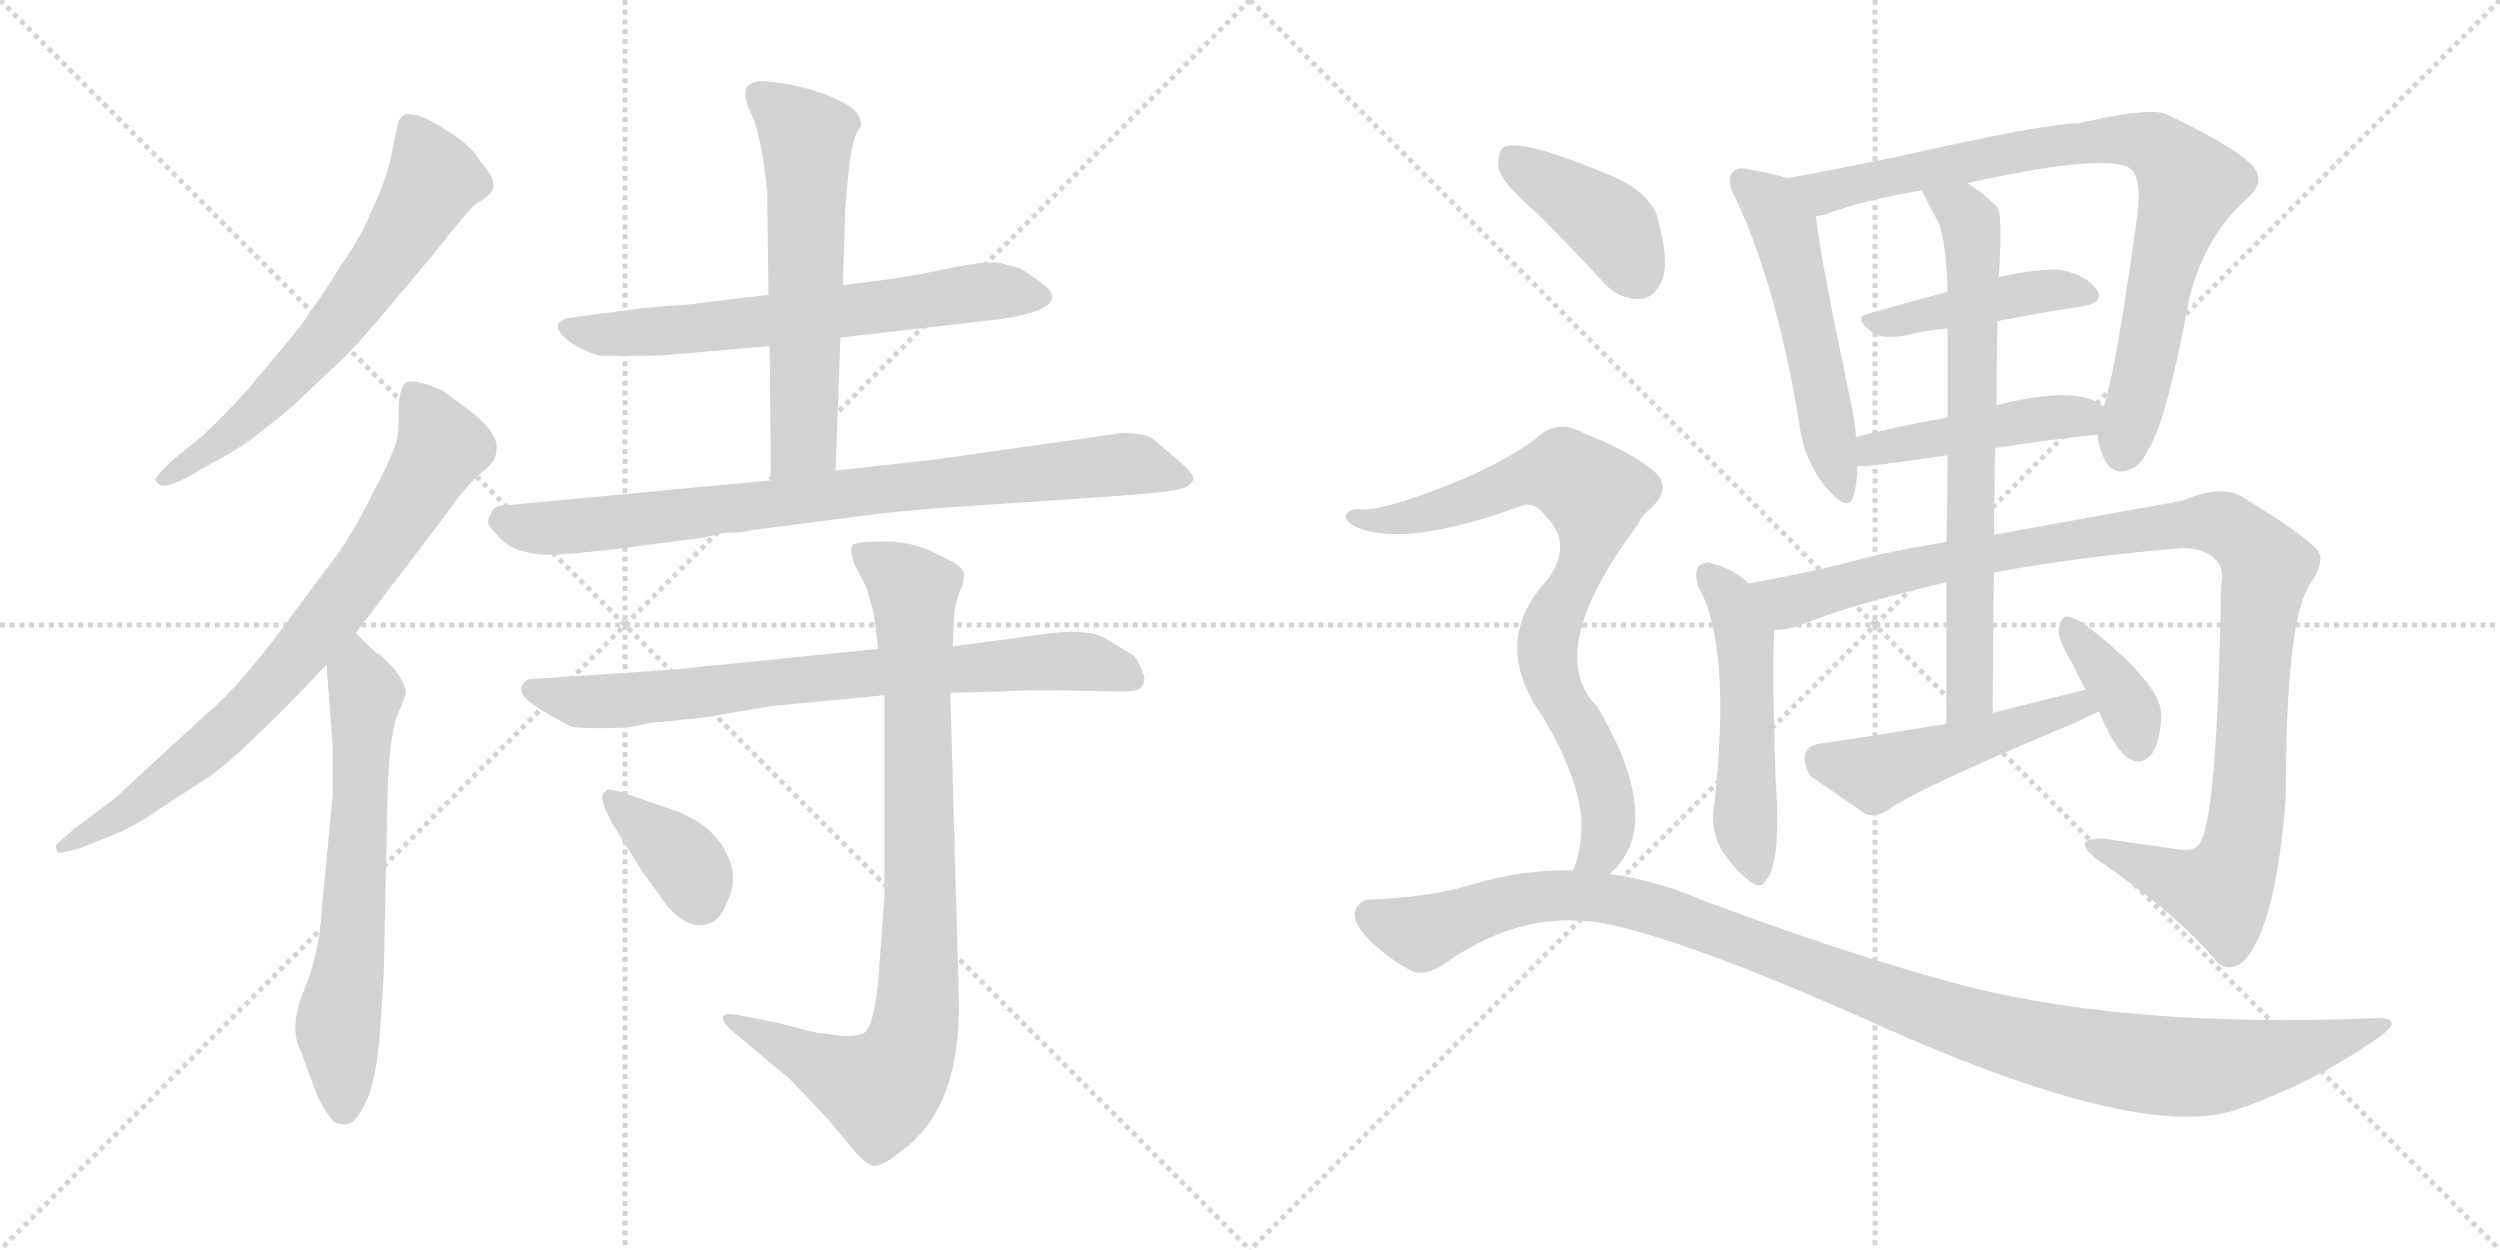 <svg version="1.1" viewBox="0 0 2048 1024" xmlns="http://www.w3.org/2000/svg">
  <g stroke="lightgray" stroke-dasharray="1,1" stroke-width="1" transform="scale(4, 4)">
    <line x1="0" y1="0" x2="256" y2="256"></line>
    <line x1="256" y1="0" x2="0" y2="256"></line>
    <line x1="128" y1="0" x2="128" y2="256"></line>
    <line x1="0" y1="128" x2="256" y2="128"></line>
    <line x1="256" y1="0" x2="512" y2="256"></line>
    <line x1="512" y1="0" x2="256" y2="256"></line>
    <line x1="384" y1="0" x2="384" y2="256"></line>
    <line x1="256" y1="128" x2="512" y2="128"></line>
  </g>
<g transform="scale(1, -1) translate(0, -850)">
   <style type="text/css">
    @keyframes keyframes0 {
      from {
       stroke: black;
       stroke-dashoffset: 638;
       stroke-width: 128;
       }
       67% {
       animation-timing-function: step-end;
       stroke: black;
       stroke-dashoffset: 0;
       stroke-width: 128;
       }
       to {
       stroke: black;
       stroke-width: 1024;
       }
       }
       #make-me-a-hanzi-animation-0 {
         animation: keyframes0 0.769s both;
         animation-delay: 0s;
         animation-timing-function: linear;
       }
    @keyframes keyframes1 {
      from {
       stroke: black;
       stroke-dashoffset: 766;
       stroke-width: 128;
       }
       71% {
       animation-timing-function: step-end;
       stroke: black;
       stroke-dashoffset: 0;
       stroke-width: 128;
       }
       to {
       stroke: black;
       stroke-width: 1024;
       }
       }
       #make-me-a-hanzi-animation-1 {
         animation: keyframes1 0.873s both;
         animation-delay: 0.769s;
         animation-timing-function: linear;
       }
    @keyframes keyframes2 {
      from {
       stroke: black;
       stroke-dashoffset: 637;
       stroke-width: 128;
       }
       67% {
       animation-timing-function: step-end;
       stroke: black;
       stroke-dashoffset: 0;
       stroke-width: 128;
       }
       to {
       stroke: black;
       stroke-width: 1024;
       }
       }
       #make-me-a-hanzi-animation-2 {
         animation: keyframes2 0.768s both;
         animation-delay: 1.643s;
         animation-timing-function: linear;
       }
    @keyframes keyframes3 {
      from {
       stroke: black;
       stroke-dashoffset: 643;
       stroke-width: 128;
       }
       68% {
       animation-timing-function: step-end;
       stroke: black;
       stroke-dashoffset: 0;
       stroke-width: 128;
       }
       to {
       stroke: black;
       stroke-width: 1024;
       }
       }
       #make-me-a-hanzi-animation-3 {
         animation: keyframes3 0.773s both;
         animation-delay: 2.411s;
         animation-timing-function: linear;
       }
    @keyframes keyframes4 {
      from {
       stroke: black;
       stroke-dashoffset: 589;
       stroke-width: 128;
       }
       66% {
       animation-timing-function: step-end;
       stroke: black;
       stroke-dashoffset: 0;
       stroke-width: 128;
       }
       to {
       stroke: black;
       stroke-width: 1024;
       }
       }
       #make-me-a-hanzi-animation-4 {
         animation: keyframes4 0.729s both;
         animation-delay: 3.184s;
         animation-timing-function: linear;
       }
    @keyframes keyframes5 {
      from {
       stroke: black;
       stroke-dashoffset: 820;
       stroke-width: 128;
       }
       73% {
       animation-timing-function: step-end;
       stroke: black;
       stroke-dashoffset: 0;
       stroke-width: 128;
       }
       to {
       stroke: black;
       stroke-width: 1024;
       }
       }
       #make-me-a-hanzi-animation-5 {
         animation: keyframes5 0.917s both;
         animation-delay: 3.914s;
         animation-timing-function: linear;
       }
    @keyframes keyframes6 {
      from {
       stroke: black;
       stroke-dashoffset: 753;
       stroke-width: 128;
       }
       71% {
       animation-timing-function: step-end;
       stroke: black;
       stroke-dashoffset: 0;
       stroke-width: 128;
       }
       to {
       stroke: black;
       stroke-width: 1024;
       }
       }
       #make-me-a-hanzi-animation-6 {
         animation: keyframes6 0.863s both;
         animation-delay: 4.831s;
         animation-timing-function: linear;
       }
    @keyframes keyframes7 {
      from {
       stroke: black;
       stroke-dashoffset: 862;
       stroke-width: 128;
       }
       74% {
       animation-timing-function: step-end;
       stroke: black;
       stroke-dashoffset: 0;
       stroke-width: 128;
       }
       to {
       stroke: black;
       stroke-width: 1024;
       }
       }
       #make-me-a-hanzi-animation-7 {
         animation: keyframes7 0.951s both;
         animation-delay: 5.694s;
         animation-timing-function: linear;
       }
    @keyframes keyframes8 {
      from {
       stroke: black;
       stroke-dashoffset: 366;
       stroke-width: 128;
       }
       54% {
       animation-timing-function: step-end;
       stroke: black;
       stroke-dashoffset: 0;
       stroke-width: 128;
       }
       to {
       stroke: black;
       stroke-width: 1024;
       }
       }
       #make-me-a-hanzi-animation-8 {
         animation: keyframes8 0.548s both;
         animation-delay: 6.645s;
         animation-timing-function: linear;
       }
    @keyframes keyframes9 {
      from {
       stroke: black;
       stroke-dashoffset: 528;
       stroke-width: 128;
       }
       63% {
       animation-timing-function: step-end;
       stroke: black;
       stroke-dashoffset: 0;
       stroke-width: 128;
       }
       to {
       stroke: black;
       stroke-width: 1024;
       }
       }
       #make-me-a-hanzi-animation-9 {
         animation: keyframes9 0.68s both;
         animation-delay: 7.193s;
         animation-timing-function: linear;
       }
    @keyframes keyframes10 {
      from {
       stroke: black;
       stroke-dashoffset: 825;
       stroke-width: 128;
       }
       73% {
       animation-timing-function: step-end;
       stroke: black;
       stroke-dashoffset: 0;
       stroke-width: 128;
       }
       to {
       stroke: black;
       stroke-width: 1024;
       }
       }
       #make-me-a-hanzi-animation-10 {
         animation: keyframes10 0.921s both;
         animation-delay: 7.873s;
         animation-timing-function: linear;
       }
    @keyframes keyframes11 {
      from {
       stroke: black;
       stroke-dashoffset: 429;
       stroke-width: 128;
       }
       58% {
       animation-timing-function: step-end;
       stroke: black;
       stroke-dashoffset: 0;
       stroke-width: 128;
       }
       to {
       stroke: black;
       stroke-width: 1024;
       }
       }
       #make-me-a-hanzi-animation-11 {
         animation: keyframes11 0.599s both;
         animation-delay: 8.794s;
         animation-timing-function: linear;
       }
    @keyframes keyframes12 {
      from {
       stroke: black;
       stroke-dashoffset: 451;
       stroke-width: 128;
       }
       59% {
       animation-timing-function: step-end;
       stroke: black;
       stroke-dashoffset: 0;
       stroke-width: 128;
       }
       to {
       stroke: black;
       stroke-width: 1024;
       }
       }
       #make-me-a-hanzi-animation-12 {
         animation: keyframes12 0.617s both;
         animation-delay: 9.393s;
         animation-timing-function: linear;
       }
    @keyframes keyframes13 {
      from {
       stroke: black;
       stroke-dashoffset: 509;
       stroke-width: 128;
       }
       62% {
       animation-timing-function: step-end;
       stroke: black;
       stroke-dashoffset: 0;
       stroke-width: 128;
       }
       to {
       stroke: black;
       stroke-width: 1024;
       }
       }
       #make-me-a-hanzi-animation-13 {
         animation: keyframes13 0.664s both;
         animation-delay: 10.01s;
         animation-timing-function: linear;
       }
    @keyframes keyframes14 {
      from {
       stroke: black;
       stroke-dashoffset: 1076;
       stroke-width: 128;
       }
       78% {
       animation-timing-function: step-end;
       stroke: black;
       stroke-dashoffset: 0;
       stroke-width: 128;
       }
       to {
       stroke: black;
       stroke-width: 1024;
       }
       }
       #make-me-a-hanzi-animation-14 {
         animation: keyframes14 1.126s both;
         animation-delay: 10.674s;
         animation-timing-function: linear;
       }
    @keyframes keyframes15 {
      from {
       stroke: black;
       stroke-dashoffset: 703;
       stroke-width: 128;
       }
       70% {
       animation-timing-function: step-end;
       stroke: black;
       stroke-dashoffset: 0;
       stroke-width: 128;
       }
       to {
       stroke: black;
       stroke-width: 1024;
       }
       }
       #make-me-a-hanzi-animation-15 {
         animation: keyframes15 0.822s both;
         animation-delay: 11.8s;
         animation-timing-function: linear;
       }
    @keyframes keyframes16 {
      from {
       stroke: black;
       stroke-dashoffset: 489;
       stroke-width: 128;
       }
       61% {
       animation-timing-function: step-end;
       stroke: black;
       stroke-dashoffset: 0;
       stroke-width: 128;
       }
       to {
       stroke: black;
       stroke-width: 1024;
       }
       }
       #make-me-a-hanzi-animation-16 {
         animation: keyframes16 0.648s both;
         animation-delay: 12.622s;
         animation-timing-function: linear;
       }
    @keyframes keyframes17 {
      from {
       stroke: black;
       stroke-dashoffset: 370;
       stroke-width: 128;
       }
       55% {
       animation-timing-function: step-end;
       stroke: black;
       stroke-dashoffset: 0;
       stroke-width: 128;
       }
       to {
       stroke: black;
       stroke-width: 1024;
       }
       }
       #make-me-a-hanzi-animation-17 {
         animation: keyframes17 0.551s both;
         animation-delay: 13.27s;
         animation-timing-function: linear;
       }
    @keyframes keyframes18 {
      from {
       stroke: black;
       stroke-dashoffset: 401;
       stroke-width: 128;
       }
       57% {
       animation-timing-function: step-end;
       stroke: black;
       stroke-dashoffset: 0;
       stroke-width: 128;
       }
       to {
       stroke: black;
       stroke-width: 1024;
       }
       }
       #make-me-a-hanzi-animation-18 {
         animation: keyframes18 0.576s both;
         animation-delay: 13.821s;
         animation-timing-function: linear;
       }
    @keyframes keyframes19 {
      from {
       stroke: black;
       stroke-dashoffset: 797;
       stroke-width: 128;
       }
       72% {
       animation-timing-function: step-end;
       stroke: black;
       stroke-dashoffset: 0;
       stroke-width: 128;
       }
       to {
       stroke: black;
       stroke-width: 1024;
       }
       }
       #make-me-a-hanzi-animation-19 {
         animation: keyframes19 0.899s both;
         animation-delay: 14.398s;
         animation-timing-function: linear;
       }
    @keyframes keyframes20 {
      from {
       stroke: black;
       stroke-dashoffset: 1117;
       stroke-width: 128;
       }
       78% {
       animation-timing-function: step-end;
       stroke: black;
       stroke-dashoffset: 0;
       stroke-width: 128;
       }
       to {
       stroke: black;
       stroke-width: 1024;
       }
       }
       #make-me-a-hanzi-animation-20 {
         animation: keyframes20 1.159s both;
         animation-delay: 15.296s;
         animation-timing-function: linear;
       }
</style>
<path d="M 309.5 587.5 L 356.5 643.5 Q 384.5 679.5 390.5 683.5 Q 397.5 687.5 400.5 690.5 Q 410.5 699.5 393.5 717.5 Q 387.5 729.5 368.5 741.5 Q 350.5 753.5 341.5 755.5 Q 332.5 757.5 330.5 755.5 L 326.5 751.5 L 321.5 727.5 Q 318.5 707.5 305.5 679.5 Q 293.5 651.5 278.5 631.5 Q 267.5 612.5 243.5 579.5 L 203.5 531.5 Q 186.5 512.5 166.5 493.5 L 139.5 471.5 Q 127.5 459.5 127.5 457.5 Q 127.5 454.5 131.5 452.5 Q 136.5 450.5 152.5 458.5 L 173.5 470.5 Q 200.5 484.5 217.5 499.5 Q 235.5 512.5 252.5 529.5 L 284.5 559.5 Q 295.5 571.5 309.5 587.5 Z" fill="lightgray"></path> 
<path d="M 45.5 156.5 L 47.5 151.5 Q 48.5 150.5 66.5 155.5 L 91.5 165.5 Q 111.5 173.5 132.5 188.5 L 169.5 212.5 Q 186.5 223.5 219.5 256.5 Q 233.5 269.5 267.5 305.5 L 291.5 331.5 L 370.5 435.5 Q 373.5 441.5 390.5 459.5 Q 404.5 470.5 405.5 475.5 Q 407.5 480.5 406.5 487.5 Q 402.5 500.5 383.5 514.5 L 363.5 529.5 Q 337.5 541.5 331.5 535.5 Q 326.5 529.5 326.5 513.5 Q 326.5 496.5 325.5 491.5 Q 324.5 485.5 316.5 467.5 L 299.5 434.5 Q 290.5 416.5 277.5 397.5 L 242.5 350.5 Q 198.5 289.5 169.5 265.5 L 93.5 195.5 L 61.5 171.5 Q 45.5 158.5 45.5 156.5 Z" fill="lightgray"></path> 
<path d="M 267.5 305.5 L 272.5 239.5 L 272.5 198.5 L 263.5 103.5 Q 261.5 67.5 248.5 37.5 Q 236.5 7.5 246.5 -11.5 L 259.5 -46.5 Q 270.5 -70.5 278.5 -70.5 Q 289.5 -74.5 298.5 -55.5 Q 308.5 -36.5 311.5 7.5 Q 314.5 50.5 314.5 58.5 L 317.5 199.5 Q 318.5 240.5 324.5 261.5 L 332.5 281.5 Q 332.5 294.5 311.5 313.5 Q 307.5 314.5 291.5 331.5 C 270.5 352.5 265.5 335.5 267.5 305.5 Z" fill="lightgray"></path> 
<path d="M 688.5 573.5 L 819.5 588.5 Q 878.5 597.5 855.5 616.5 Q 839.5 628.5 834.5 630.5 L 819.5 634.5 Q 810.5 636.5 783.5 631.5 Q 756.5 625.5 730.5 621.5 L 690.5 616.5 L 629.5 608.5 L 563.5 600.5 Q 545.5 599.5 525.5 597.5 L 465.5 589.5 Q 447.5 584.5 467.5 569.5 Q 477.5 562.5 491.5 558.5 L 521.5 558.5 Q 542.5 558.5 549.5 559.5 L 630.5 566.5 L 688.5 573.5 Z" fill="lightgray"></path> 
<path d="M 684.5 464.5 L 688.5 573.5 L 690.5 616.5 L 692.5 680.5 L 694.5 702.5 Q 697.5 739.5 705.5 746.5 Q 705.5 757.5 693.5 764.5 Q 664.5 780.5 625.5 783.5 Q 616.5 783.5 612.5 779.5 Q 607.5 772.5 615.5 756.5 Q 623.5 740.5 628.5 693.5 L 629.5 608.5 L 630.5 566.5 L 631.5 456.5 C 631.5 426.5 683.5 434.5 684.5 464.5 Z" fill="lightgray"></path> 
<path d="M 920.5 495.5 L 765.5 473.5 L 684.5 464.5 L 631.5 456.5 L 408.5 435.5 Q 404.5 435.5 399.5 423.5 Q 399.5 419.5 406.5 412.5 Q 419.5 395.5 451.5 395.5 Q 463.5 395.5 506.5 400.5 L 575.5 409.5 L 593.5 413.5 Q 608.5 413.5 614.5 415.5 L 722.5 429.5 Q 761.5 433.5 793.5 435.5 L 883.5 441.5 Q 959.5 446.5 967.5 449.5 Q 976.5 452.5 977.5 457.5 Q 978.5 461.5 964.5 473.5 L 944.5 490.5 Q 939.5 494.5 920.5 495.5 Z" fill="lightgray"></path> 
<path d="M 516.5 254.5 L 531.5 257.5 Q 536.5 258.5 541.5 258.5 L 578.5 262.5 L 631.5 271.5 L 724.5 280.5 L 778.5 282.5 L 821.5 283.5 Q 831.5 284.5 862.5 284.5 L 917.5 283.5 Q 933.5 283.5 935.5 287.5 Q 937.5 290.5 937.5 295.5 Q 933.5 306.5 929.5 312.5 L 904.5 327.5 Q 892.5 334.5 862.5 331.5 L 780.5 320.5 L 719.5 318.5 L 601.5 306.5 Q 577.5 304.5 552.5 301.5 L 432.5 293.5 Q 425.5 288.5 427.5 283.5 Q 427.5 275.5 466.5 255.5 Q 468.5 253.5 490.5 253.5 Q 512.5 253.5 516.5 254.5 Z" fill="lightgray"></path> 
<path d="M 724.5 280.5 L 724.5 114.5 L 720.5 60.5 Q 717.5 10.5 707.5 3.5 Q 699.5 0.5 688.5 1.5 L 666.5 4.5 L 635.5 12.5 L 604.5 18.5 Q 594.5 20.5 592.5 17.5 Q 590.5 14.5 598.5 6.5 L 646.5 -33.5 L 670.5 -58.5 Q 683.5 -72.5 694.5 -86.5 Q 706.5 -101.5 713.5 -104.5 Q 720.5 -107.5 737.5 -93.5 Q 787.5 -58.5 785.5 32.5 L 778.5 282.5 L 780.5 320.5 L 781.5 344.5 Q 781.5 351.5 785.5 363.5 Q 790.5 374.5 789.5 380.5 Q 788.5 386.5 774.5 392.5 Q 750.5 406.5 725.5 406.5 Q 701.5 406.5 698.5 403.5 Q 695.5 399.5 700.5 386.5 L 709.5 369.5 L 715.5 348.5 L 719.5 318.5 L 724.5 280.5 Z" fill="lightgray"></path> 
<path d="M 551.5 186.5 L 513.5 199.5 Q 495.5 205.5 496.5 201.5 Q 488.5 199.5 501.5 175.5 L 526.5 135.5 L 547.5 106.5 Q 565.5 87.5 580.5 93.5 Q 589.5 95.5 595.5 110.5 Q 602.5 124.5 599.5 139.5 Q 590.5 172.5 551.5 186.5 Z" fill="lightgray"></path> 
<path d="M 1464.5 704.0 Q 1451.5 708.0 1433.5 711.0 Q 1423.5 714.0 1419.5 709.0 Q 1413.5 703.0 1421.5 688.0 Q 1454.5 619.0 1473.5 506.0 Q 1477.5 472.0 1496.5 450.0 Q 1514.5 429.0 1518.5 444.0 Q 1521.5 454.0 1521.5 468.0 L 1520.5 492.0 Q 1519.5 505.0 1516.5 519.0 Q 1491.5 637.0 1487.5 673.0 C 1484.5 699.0 1484.5 699.0 1464.5 704.0 Z" fill="lightgray"></path> 
<path d="M 1718.5 494.0 Q 1718.5 487.0 1722.5 477.0 Q 1728.5 462.0 1740.5 464.0 Q 1753.5 467.0 1759.5 481.0 Q 1774.5 503.0 1793.5 606.0 Q 1806.5 657.0 1840.5 687.0 Q 1858.5 703.0 1842.5 717.0 Q 1824.5 733.0 1775.5 756.0 Q 1763.5 763.0 1702.5 749.0 Q 1675.5 749.0 1551.5 721.0 Q 1502.5 711.0 1464.5 704.0 C 1435.5 698.0 1458.5 665.0 1487.5 673.0 Q 1490.5 673.0 1494.5 674.0 Q 1525.5 686.0 1574.5 694.0 L 1611.5 700.0 Q 1720.5 724.0 1743.5 713.0 Q 1755.5 706.0 1750.5 671.0 Q 1734.5 553.0 1723.5 517.0 L 1718.5 494.0 Z" fill="lightgray"></path> 
<path d="M 1595.5 611.0 Q 1561.5 602.0 1530.5 593.0 Q 1517.5 590.0 1533.5 578.0 Q 1540.5 572.0 1559.5 575.0 Q 1575.5 579.0 1595.5 581.0 L 1636.5 587.0 Q 1672.5 594.0 1705.5 599.0 Q 1724.5 602.0 1717.5 613.0 Q 1708.5 625.0 1687.5 629.0 Q 1668.5 630.0 1637.5 623.0 L 1595.5 611.0 Z" fill="lightgray"></path> 
<path d="M 1634.5 483.0 Q 1679.5 490.0 1718.5 494.0 C 1748.5 497.0 1748.5 501.0 1723.5 517.0 Q 1701.5 535.0 1635.5 518.0 L 1595.5 508.0 Q 1555.5 501.0 1520.5 492.0 C 1491.5 485.0 1491.5 467.0 1521.5 468.0 Q 1527.5 468.0 1537.5 469.0 Q 1567.5 473.0 1595.5 477.0 L 1634.5 483.0 Z" fill="lightgray"></path> 
<path d="M 1432.5 372.0 Q 1420.5 384.0 1400.5 389.0 Q 1396.5 390.0 1391.5 386.0 Q 1387.5 380.0 1391.5 369.0 Q 1418.5 321.0 1404.5 192.0 Q 1400.5 173.0 1409.5 155.0 Q 1419.5 139.0 1433.5 128.0 Q 1443.5 121.0 1446.5 129.0 Q 1459.5 141.0 1454.5 214.0 Q 1451.5 301.0 1453.5 334.0 C 1454.5 353.0 1454.5 353.0 1432.5 372.0 Z" fill="lightgray"></path> 
<path d="M 1633.5 381.0 Q 1703.5 394.0 1787.5 401.0 Q 1806.5 401.0 1815.5 391.0 Q 1822.5 384.0 1819.5 370.0 Q 1816.5 189.0 1803.5 162.0 Q 1799.5 152.0 1786.5 154.0 Q 1756.5 158.0 1723.5 163.0 Q 1696.5 164.0 1716.5 147.0 Q 1783.5 101.0 1813.5 65.0 Q 1823.5 52.0 1837.5 62.0 Q 1864.5 90.0 1872.5 197.0 Q 1872.5 339.0 1891.5 370.0 Q 1904.5 389.0 1899.5 398.0 Q 1890.5 410.0 1841.5 440.0 Q 1822.5 455.0 1788.5 440.0 Q 1772.5 437.0 1633.5 412.0 L 1594.5 406.0 Q 1539.5 397.0 1509.5 388.0 Q 1466.5 378.0 1432.5 372.0 C 1403.5 366.0 1424.5 328.0 1453.5 334.0 Q 1465.5 334.0 1477.5 339.0 Q 1517.5 355.0 1594.5 373.0 L 1633.5 381.0 Z" fill="lightgray"></path> 
<path d="M 1632.5 266.0 Q 1632.5 327.0 1633.5 381.0 L 1633.5 412.0 Q 1633.5 449.0 1634.5 483.0 L 1635.5 518.0 Q 1635.5 554.0 1636.5 587.0 L 1637.5 623.0 Q 1640.5 674.0 1636.5 680.0 Q 1623.5 693.0 1611.5 700.0 C 1586.5 717.0 1561.5 721.0 1574.5 694.0 Q 1581.5 679.0 1588.5 667.0 Q 1594.5 649.0 1595.5 611.0 L 1595.5 581.0 Q 1595.5 556.0 1595.5 508.0 L 1595.5 477.0 Q 1595.5 446.0 1594.5 406.0 L 1594.5 373.0 Q 1594.5 321.0 1594.5 257.0 C 1594.5 227.0 1632.5 236.0 1632.5 266.0 Z" fill="lightgray"></path> 
<path d="M 1708.5 285.0 Q 1671.5 276.0 1632.5 266.0 L 1594.5 257.0 Q 1501.5 242.0 1491.5 241.0 Q 1481.5 240.0 1478.5 232.0 Q 1477.5 222.0 1483.5 214.0 Q 1502.5 201.0 1528.5 183.0 Q 1537.5 180.0 1547.5 187.0 Q 1572.5 205.0 1702.5 259.0 Q 1709.5 263.0 1719.5 267.0 C 1747.5 279.0 1737.5 292.0 1708.5 285.0 Z" fill="lightgray"></path> 
<path d="M 1719.5 267.0 Q 1734.5 231.0 1747.5 227.0 Q 1754.5 224.0 1762.5 232.0 Q 1769.5 241.0 1770.5 264.0 Q 1771.5 289.0 1707.5 339.0 Q 1697.5 345.0 1692.5 345.0 Q 1688.5 344.0 1686.5 335.0 Q 1685.5 326.0 1698.5 305.0 Q 1702.5 296.0 1708.5 285.0 L 1719.5 267.0 Z" fill="lightgray"></path> 
<path d="M 1259.5 675.0 Q 1284.5 650.0 1311.5 621.0 Q 1324.5 605.0 1342.5 605.0 Q 1354.5 605.0 1361.5 620.0 Q 1367.5 636.0 1358.5 669.0 Q 1354.5 690.0 1322.5 705.0 Q 1249.5 736.0 1232.5 730.0 Q 1226.5 726.0 1227.5 712.0 Q 1231.5 699.0 1259.5 675.0 Z" fill="lightgray"></path> 
<path d="M 1318.5 134.0 Q 1330.5 144.0 1336.5 160.0 Q 1349.5 202.0 1308.5 271.0 Q 1263.5 316.0 1341.5 420.0 Q 1344.5 427.0 1350.5 432.0 Q 1372.5 451.0 1352.5 466.0 Q 1333.5 481.0 1297.5 495.0 Q 1275.5 508.0 1257.5 490.0 Q 1226.5 468.0 1184.5 452.0 Q 1129.5 430.0 1112.5 433.0 Q 1105.5 433.0 1102.5 428.0 Q 1101.5 424.0 1109.5 419.0 Q 1149.5 400.0 1247.5 436.0 Q 1257.5 439.0 1266.5 427.0 Q 1288.5 405.0 1268.5 376.0 Q 1219.5 324.0 1264.5 262.0 Q 1297.5 205.0 1295.5 169.0 Q 1294.5 150.0 1288.5 137.0 C 1279.5 108.0 1298.5 112.0 1318.5 134.0 Z" fill="lightgray"></path> 
<path d="M 1288.5 137.0 Q 1246.5 138.0 1204.5 125.0 Q 1171.5 115.0 1121.5 113.0 Q 1114.5 113.0 1110.5 105.0 Q 1107.5 98.0 1115.5 87.0 Q 1131.5 68.0 1155.5 55.0 Q 1167.5 49.0 1185.5 62.0 Q 1251.5 108.0 1321.5 92.0 Q 1387.5 77.0 1519.5 19.0 Q 1750.5 -87.0 1832.5 -59.0 Q 1895.5 -37.0 1948.5 0.0 Q 1970.5 16.0 1947.5 16.0 Q 1733.5 7.0 1592.5 47.0 Q 1505.5 71.0 1393.5 113.0 Q 1356.5 129.0 1318.5 134.0 L 1288.5 137.0 Z" fill="lightgray"></path> 
      <clipPath id="make-me-a-hanzi-clip-0">
      <path d="M 309.5 587.5 L 356.5 643.5 Q 384.5 679.5 390.5 683.5 Q 397.5 687.5 400.5 690.5 Q 410.5 699.5 393.5 717.5 Q 387.5 729.5 368.5 741.5 Q 350.5 753.5 341.5 755.5 Q 332.5 757.5 330.5 755.5 L 326.5 751.5 L 321.5 727.5 Q 318.5 707.5 305.5 679.5 Q 293.5 651.5 278.5 631.5 Q 267.5 612.5 243.5 579.5 L 203.5 531.5 Q 186.5 512.5 166.5 493.5 L 139.5 471.5 Q 127.5 459.5 127.5 457.5 Q 127.5 454.5 131.5 452.5 Q 136.5 450.5 152.5 458.5 L 173.5 470.5 Q 200.5 484.5 217.5 499.5 Q 235.5 512.5 252.5 529.5 L 284.5 559.5 Q 295.5 571.5 309.5 587.5 Z" fill="lightgray"></path>
      </clipPath>
      <path clip-path="url(#make-me-a-hanzi-clip-0)" d="M 336.5 746.5 L 354.5 700.5 L 312.5 632.5 L 271.5 578.5 L 211.5 515.5 L 132.5 457.5 " fill="none" id="make-me-a-hanzi-animation-0" stroke-dasharray="510 1020" stroke-linecap="round"></path>

      <clipPath id="make-me-a-hanzi-clip-1">
      <path d="M 45.5 156.5 L 47.5 151.5 Q 48.5 150.5 66.5 155.5 L 91.5 165.5 Q 111.5 173.5 132.5 188.5 L 169.5 212.5 Q 186.5 223.5 219.5 256.5 Q 233.5 269.5 267.5 305.5 L 291.5 331.5 L 370.5 435.5 Q 373.5 441.5 390.5 459.5 Q 404.5 470.5 405.5 475.5 Q 407.5 480.5 406.5 487.5 Q 402.5 500.5 383.5 514.5 L 363.5 529.5 Q 337.5 541.5 331.5 535.5 Q 326.5 529.5 326.5 513.5 Q 326.5 496.5 325.5 491.5 Q 324.5 485.5 316.5 467.5 L 299.5 434.5 Q 290.5 416.5 277.5 397.5 L 242.5 350.5 Q 198.5 289.5 169.5 265.5 L 93.5 195.5 L 61.5 171.5 Q 45.5 158.5 45.5 156.5 Z" fill="lightgray"></path>
      </clipPath>
      <path clip-path="url(#make-me-a-hanzi-clip-1)" d="M 337.5 527.5 L 362.5 483.5 L 269.5 344.5 L 177.5 244.5 L 105.5 186.5 L 49.5 155.5 " fill="none" id="make-me-a-hanzi-animation-1" stroke-dasharray="638 1276" stroke-linecap="round"></path>

      <clipPath id="make-me-a-hanzi-clip-2">
      <path d="M 267.5 305.5 L 272.5 239.5 L 272.5 198.5 L 263.5 103.5 Q 261.5 67.5 248.5 37.5 Q 236.5 7.5 246.5 -11.5 L 259.5 -46.5 Q 270.5 -70.5 278.5 -70.5 Q 289.5 -74.5 298.5 -55.5 Q 308.5 -36.5 311.5 7.5 Q 314.5 50.5 314.5 58.5 L 317.5 199.5 Q 318.5 240.5 324.5 261.5 L 332.5 281.5 Q 332.5 294.5 311.5 313.5 Q 307.5 314.5 291.5 331.5 C 270.5 352.5 265.5 335.5 267.5 305.5 Z" fill="lightgray"></path>
      </clipPath>
      <path clip-path="url(#make-me-a-hanzi-clip-2)" d="M 294.5 321.5 L 291.5 307.5 L 299.5 281.5 L 295.5 192.5 L 287.5 66.5 L 276.5 7.5 L 281.5 -56.5 " fill="none" id="make-me-a-hanzi-animation-2" stroke-dasharray="509 1018" stroke-linecap="round"></path>

      <clipPath id="make-me-a-hanzi-clip-3">
      <path d="M 688.5 573.5 L 819.5 588.5 Q 878.5 597.5 855.5 616.5 Q 839.5 628.5 834.5 630.5 L 819.5 634.5 Q 810.5 636.5 783.5 631.5 Q 756.5 625.5 730.5 621.5 L 690.5 616.5 L 629.5 608.5 L 563.5 600.5 Q 545.5 599.5 525.5 597.5 L 465.5 589.5 Q 447.5 584.5 467.5 569.5 Q 477.5 562.5 491.5 558.5 L 521.5 558.5 Q 542.5 558.5 549.5 559.5 L 630.5 566.5 L 688.5 573.5 Z" fill="lightgray"></path>
      </clipPath>
      <path clip-path="url(#make-me-a-hanzi-clip-3)" d="M 466.5 579.5 L 499.5 575.5 L 581.5 581.5 L 807.5 611.5 L 850.5 606.5 " fill="none" id="make-me-a-hanzi-animation-3" stroke-dasharray="515 1030" stroke-linecap="round"></path>

      <clipPath id="make-me-a-hanzi-clip-4">
      <path d="M 684.5 464.5 L 688.5 573.5 L 690.5 616.5 L 692.5 680.5 L 694.5 702.5 Q 697.5 739.5 705.5 746.5 Q 705.5 757.5 693.5 764.5 Q 664.5 780.5 625.5 783.5 Q 616.5 783.5 612.5 779.5 Q 607.5 772.5 615.5 756.5 Q 623.5 740.5 628.5 693.5 L 629.5 608.5 L 630.5 566.5 L 631.5 456.5 C 631.5 426.5 683.5 434.5 684.5 464.5 Z" fill="lightgray"></path>
      </clipPath>
      <path clip-path="url(#make-me-a-hanzi-clip-4)" d="M 621.5 772.5 L 660.5 737.5 L 658.5 488.5 L 637.5 464.5 " fill="none" id="make-me-a-hanzi-animation-4" stroke-dasharray="461 922" stroke-linecap="round"></path>

      <clipPath id="make-me-a-hanzi-clip-5">
      <path d="M 920.5 495.5 L 765.5 473.5 L 684.5 464.5 L 631.5 456.5 L 408.5 435.5 Q 404.5 435.5 399.5 423.5 Q 399.5 419.5 406.5 412.5 Q 419.5 395.5 451.5 395.5 Q 463.5 395.5 506.5 400.5 L 575.5 409.5 L 593.5 413.5 Q 608.5 413.5 614.5 415.5 L 722.5 429.5 Q 761.5 433.5 793.5 435.5 L 883.5 441.5 Q 959.5 446.5 967.5 449.5 Q 976.5 452.5 977.5 457.5 Q 978.5 461.5 964.5 473.5 L 944.5 490.5 Q 939.5 494.5 920.5 495.5 Z" fill="lightgray"></path>
      </clipPath>
      <path clip-path="url(#make-me-a-hanzi-clip-5)" d="M 411.5 423.5 L 445.5 416.5 L 494.5 420.5 L 925.5 470.5 L 969.5 457.5 " fill="none" id="make-me-a-hanzi-animation-5" stroke-dasharray="692 1384" stroke-linecap="round"></path>

      <clipPath id="make-me-a-hanzi-clip-6">
      <path d="M 516.5 254.5 L 531.5 257.5 Q 536.5 258.5 541.5 258.5 L 578.5 262.5 L 631.5 271.5 L 724.5 280.5 L 778.5 282.5 L 821.5 283.5 Q 831.5 284.5 862.5 284.5 L 917.5 283.5 Q 933.5 283.5 935.5 287.5 Q 937.5 290.5 937.5 295.5 Q 933.5 306.5 929.5 312.5 L 904.5 327.5 Q 892.5 334.5 862.5 331.5 L 780.5 320.5 L 719.5 318.5 L 601.5 306.5 Q 577.5 304.5 552.5 301.5 L 432.5 293.5 Q 425.5 288.5 427.5 283.5 Q 427.5 275.5 466.5 255.5 Q 468.5 253.5 490.5 253.5 Q 512.5 253.5 516.5 254.5 Z" fill="lightgray"></path>
      </clipPath>
      <path clip-path="url(#make-me-a-hanzi-clip-6)" d="M 436.5 285.5 L 482.5 274.5 L 858.5 308.5 L 891.5 307.5 L 928.5 293.5 " fill="none" id="make-me-a-hanzi-animation-6" stroke-dasharray="625 1250" stroke-linecap="round"></path>

      <clipPath id="make-me-a-hanzi-clip-7">
      <path d="M 724.5 280.5 L 724.5 114.5 L 720.5 60.5 Q 717.5 10.5 707.5 3.5 Q 699.5 0.5 688.5 1.5 L 666.5 4.5 L 635.5 12.5 L 604.5 18.5 Q 594.5 20.5 592.5 17.5 Q 590.5 14.5 598.5 6.5 L 646.5 -33.5 L 670.5 -58.5 Q 683.5 -72.5 694.5 -86.5 Q 706.5 -101.5 713.5 -104.5 Q 720.5 -107.5 737.5 -93.5 Q 787.5 -58.5 785.5 32.5 L 778.5 282.5 L 780.5 320.5 L 781.5 344.5 Q 781.5 351.5 785.5 363.5 Q 790.5 374.5 789.5 380.5 Q 788.5 386.5 774.5 392.5 Q 750.5 406.5 725.5 406.5 Q 701.5 406.5 698.5 403.5 Q 695.5 399.5 700.5 386.5 L 709.5 369.5 L 715.5 348.5 L 719.5 318.5 L 724.5 280.5 Z" fill="lightgray"></path>
      </clipPath>
      <path clip-path="url(#make-me-a-hanzi-clip-7)" d="M 704.5 399.5 L 748.5 363.5 L 754.5 101.5 L 745.5 -7.5 L 734.5 -29.5 L 718.5 -42.5 L 598.5 13.5 " fill="none" id="make-me-a-hanzi-animation-7" stroke-dasharray="734 1468" stroke-linecap="round"></path>

      <clipPath id="make-me-a-hanzi-clip-8">
      <path d="M 551.5 186.5 L 513.5 199.5 Q 495.5 205.5 496.5 201.5 Q 488.5 199.5 501.5 175.5 L 526.5 135.5 L 547.5 106.5 Q 565.5 87.5 580.5 93.5 Q 589.5 95.5 595.5 110.5 Q 602.5 124.5 599.5 139.5 Q 590.5 172.5 551.5 186.5 Z" fill="lightgray"></path>
      </clipPath>
      <path clip-path="url(#make-me-a-hanzi-clip-8)" d="M 501.5 195.5 L 560.5 144.5 L 572.5 114.5 " fill="none" id="make-me-a-hanzi-animation-8" stroke-dasharray="238 476" stroke-linecap="round"></path>

      <clipPath id="make-me-a-hanzi-clip-9">
      <path d="M 1464.5 704.0 Q 1451.5 708.0 1433.5 711.0 Q 1423.5 714.0 1419.5 709.0 Q 1413.5 703.0 1421.5 688.0 Q 1454.5 619.0 1473.5 506.0 Q 1477.5 472.0 1496.5 450.0 Q 1514.5 429.0 1518.5 444.0 Q 1521.5 454.0 1521.5 468.0 L 1520.5 492.0 Q 1519.5 505.0 1516.5 519.0 Q 1491.5 637.0 1487.5 673.0 C 1484.5 699.0 1484.5 699.0 1464.5 704.0 Z" fill="lightgray"></path>
      </clipPath>
      <path clip-path="url(#make-me-a-hanzi-clip-9)" d="M 1427.5 702.0 L 1450.5 683.0 L 1461.5 663.0 L 1508.5 449.0 " fill="none" id="make-me-a-hanzi-animation-9" stroke-dasharray="400 800" stroke-linecap="round"></path>

      <clipPath id="make-me-a-hanzi-clip-10">
      <path d="M 1718.5 494.0 Q 1718.5 487.0 1722.5 477.0 Q 1728.5 462.0 1740.5 464.0 Q 1753.5 467.0 1759.5 481.0 Q 1774.5 503.0 1793.5 606.0 Q 1806.5 657.0 1840.5 687.0 Q 1858.5 703.0 1842.5 717.0 Q 1824.5 733.0 1775.5 756.0 Q 1763.5 763.0 1702.5 749.0 Q 1675.5 749.0 1551.5 721.0 Q 1502.5 711.0 1464.5 704.0 C 1435.5 698.0 1458.5 665.0 1487.5 673.0 Q 1490.5 673.0 1494.5 674.0 Q 1525.5 686.0 1574.5 694.0 L 1611.5 700.0 Q 1720.5 724.0 1743.5 713.0 Q 1755.5 706.0 1750.5 671.0 Q 1734.5 553.0 1723.5 517.0 L 1718.5 494.0 Z" fill="lightgray"></path>
      </clipPath>
      <path clip-path="url(#make-me-a-hanzi-clip-10)" d="M 1471.5 701.0 L 1495.5 692.0 L 1717.5 736.0 L 1752.5 735.0 L 1772.5 726.0 L 1793.5 696.0 L 1772.5 634.0 L 1738.5 480.0 " fill="none" id="make-me-a-hanzi-animation-10" stroke-dasharray="697 1394" stroke-linecap="round"></path>

      <clipPath id="make-me-a-hanzi-clip-11">
      <path d="M 1595.5 611.0 Q 1561.5 602.0 1530.5 593.0 Q 1517.5 590.0 1533.5 578.0 Q 1540.5 572.0 1559.5 575.0 Q 1575.5 579.0 1595.5 581.0 L 1636.5 587.0 Q 1672.5 594.0 1705.5 599.0 Q 1724.5 602.0 1717.5 613.0 Q 1708.5 625.0 1687.5 629.0 Q 1668.5 630.0 1637.5 623.0 L 1595.5 611.0 Z" fill="lightgray"></path>
      </clipPath>
      <path clip-path="url(#make-me-a-hanzi-clip-11)" d="M 1539.5 587.0 L 1672.5 612.0 L 1709.5 608.0 " fill="none" id="make-me-a-hanzi-animation-11" stroke-dasharray="301 602" stroke-linecap="round"></path>

      <clipPath id="make-me-a-hanzi-clip-12">
      <path d="M 1634.5 483.0 Q 1679.5 490.0 1718.5 494.0 C 1748.5 497.0 1748.5 501.0 1723.5 517.0 Q 1701.5 535.0 1635.5 518.0 L 1595.5 508.0 Q 1555.5 501.0 1520.5 492.0 C 1491.5 485.0 1491.5 467.0 1521.5 468.0 Q 1527.5 468.0 1537.5 469.0 Q 1567.5 473.0 1595.5 477.0 L 1634.5 483.0 Z" fill="lightgray"></path>
      </clipPath>
      <path clip-path="url(#make-me-a-hanzi-clip-12)" d="M 1524.5 474.0 L 1590.5 493.0 L 1715.5 513.0 " fill="none" id="make-me-a-hanzi-animation-12" stroke-dasharray="323 646" stroke-linecap="round"></path>

      <clipPath id="make-me-a-hanzi-clip-13">
      <path d="M 1432.5 372.0 Q 1420.5 384.0 1400.5 389.0 Q 1396.5 390.0 1391.5 386.0 Q 1387.5 380.0 1391.5 369.0 Q 1418.5 321.0 1404.5 192.0 Q 1400.5 173.0 1409.5 155.0 Q 1419.5 139.0 1433.5 128.0 Q 1443.5 121.0 1446.5 129.0 Q 1459.5 141.0 1454.5 214.0 Q 1451.5 301.0 1453.5 334.0 C 1454.5 353.0 1454.5 353.0 1432.5 372.0 Z" fill="lightgray"></path>
      </clipPath>
      <path clip-path="url(#make-me-a-hanzi-clip-13)" d="M 1398.5 380.0 L 1416.5 361.0 L 1429.5 330.0 L 1429.5 177.0 L 1439.5 138.0 " fill="none" id="make-me-a-hanzi-animation-13" stroke-dasharray="381 762" stroke-linecap="round"></path>

      <clipPath id="make-me-a-hanzi-clip-14">
      <path d="M 1633.5 381.0 Q 1703.5 394.0 1787.5 401.0 Q 1806.5 401.0 1815.5 391.0 Q 1822.5 384.0 1819.5 370.0 Q 1816.5 189.0 1803.5 162.0 Q 1799.5 152.0 1786.5 154.0 Q 1756.5 158.0 1723.5 163.0 Q 1696.5 164.0 1716.5 147.0 Q 1783.5 101.0 1813.5 65.0 Q 1823.5 52.0 1837.5 62.0 Q 1864.5 90.0 1872.5 197.0 Q 1872.5 339.0 1891.5 370.0 Q 1904.5 389.0 1899.5 398.0 Q 1890.5 410.0 1841.5 440.0 Q 1822.5 455.0 1788.5 440.0 Q 1772.5 437.0 1633.5 412.0 L 1594.5 406.0 Q 1539.5 397.0 1509.5 388.0 Q 1466.5 378.0 1432.5 372.0 C 1403.5 366.0 1424.5 328.0 1453.5 334.0 Q 1465.5 334.0 1477.5 339.0 Q 1517.5 355.0 1594.5 373.0 L 1633.5 381.0 Z" fill="lightgray"></path>
      </clipPath>
      <path clip-path="url(#make-me-a-hanzi-clip-14)" d="M 1440.5 368.0 L 1465.5 357.0 L 1588.5 390.0 L 1765.5 418.0 L 1814.5 422.0 L 1836.5 411.0 L 1856.5 383.0 L 1846.5 310.0 L 1841.5 188.0 L 1827.5 133.0 L 1819.5 119.0 L 1800.5 122.0 L 1717.5 156.0 " fill="none" id="make-me-a-hanzi-animation-14" stroke-dasharray="948 1896" stroke-linecap="round"></path>

      <clipPath id="make-me-a-hanzi-clip-15">
      <path d="M 1632.5 266.0 Q 1632.5 327.0 1633.5 381.0 L 1633.5 412.0 Q 1633.5 449.0 1634.5 483.0 L 1635.5 518.0 Q 1635.5 554.0 1636.5 587.0 L 1637.5 623.0 Q 1640.5 674.0 1636.5 680.0 Q 1623.5 693.0 1611.5 700.0 C 1586.5 717.0 1561.5 721.0 1574.5 694.0 Q 1581.5 679.0 1588.5 667.0 Q 1594.5 649.0 1595.5 611.0 L 1595.5 581.0 Q 1595.5 556.0 1595.5 508.0 L 1595.5 477.0 Q 1595.5 446.0 1594.5 406.0 L 1594.5 373.0 Q 1594.5 321.0 1594.5 257.0 C 1594.5 227.0 1632.5 236.0 1632.5 266.0 Z" fill="lightgray"></path>
      </clipPath>
      <path clip-path="url(#make-me-a-hanzi-clip-15)" d="M 1581.5 689.0 L 1610.5 674.0 L 1617.5 635.0 L 1614.5 289.0 L 1599.5 265.0 " fill="none" id="make-me-a-hanzi-animation-15" stroke-dasharray="575 1150" stroke-linecap="round"></path>

      <clipPath id="make-me-a-hanzi-clip-16">
      <path d="M 1708.5 285.0 Q 1671.5 276.0 1632.5 266.0 L 1594.5 257.0 Q 1501.5 242.0 1491.5 241.0 Q 1481.5 240.0 1478.5 232.0 Q 1477.5 222.0 1483.5 214.0 Q 1502.5 201.0 1528.5 183.0 Q 1537.5 180.0 1547.5 187.0 Q 1572.5 205.0 1702.5 259.0 Q 1709.5 263.0 1719.5 267.0 C 1747.5 279.0 1737.5 292.0 1708.5 285.0 Z" fill="lightgray"></path>
      </clipPath>
      <path clip-path="url(#make-me-a-hanzi-clip-16)" d="M 1490.5 228.0 L 1535.5 216.0 L 1674.5 263.0 L 1713.5 269.0 " fill="none" id="make-me-a-hanzi-animation-16" stroke-dasharray="361 722" stroke-linecap="round"></path>

      <clipPath id="make-me-a-hanzi-clip-17">
      <path d="M 1719.5 267.0 Q 1734.5 231.0 1747.5 227.0 Q 1754.5 224.0 1762.5 232.0 Q 1769.5 241.0 1770.5 264.0 Q 1771.5 289.0 1707.5 339.0 Q 1697.5 345.0 1692.5 345.0 Q 1688.5 344.0 1686.5 335.0 Q 1685.5 326.0 1698.5 305.0 Q 1702.5 296.0 1708.5 285.0 L 1719.5 267.0 Z" fill="lightgray"></path>
      </clipPath>
      <path clip-path="url(#make-me-a-hanzi-clip-17)" d="M 1693.5 337.0 L 1737.5 281.0 L 1751.5 241.0 " fill="none" id="make-me-a-hanzi-animation-17" stroke-dasharray="242 484" stroke-linecap="round"></path>

      <clipPath id="make-me-a-hanzi-clip-18">
      <path d="M 1259.5 675.0 Q 1284.5 650.0 1311.5 621.0 Q 1324.5 605.0 1342.5 605.0 Q 1354.5 605.0 1361.5 620.0 Q 1367.5 636.0 1358.5 669.0 Q 1354.5 690.0 1322.5 705.0 Q 1249.5 736.0 1232.5 730.0 Q 1226.5 726.0 1227.5 712.0 Q 1231.5 699.0 1259.5 675.0 Z" fill="lightgray"></path>
      </clipPath>
      <path clip-path="url(#make-me-a-hanzi-clip-18)" d="M 1237.5 722.0 L 1319.5 665.0 L 1341.5 626.0 " fill="none" id="make-me-a-hanzi-animation-18" stroke-dasharray="273 546" stroke-linecap="round"></path>

      <clipPath id="make-me-a-hanzi-clip-19">
      <path d="M 1318.5 134.0 Q 1330.5 144.0 1336.5 160.0 Q 1349.5 202.0 1308.5 271.0 Q 1263.5 316.0 1341.5 420.0 Q 1344.5 427.0 1350.5 432.0 Q 1372.5 451.0 1352.5 466.0 Q 1333.5 481.0 1297.5 495.0 Q 1275.5 508.0 1257.5 490.0 Q 1226.5 468.0 1184.5 452.0 Q 1129.5 430.0 1112.5 433.0 Q 1105.5 433.0 1102.5 428.0 Q 1101.5 424.0 1109.5 419.0 Q 1149.5 400.0 1247.5 436.0 Q 1257.5 439.0 1266.5 427.0 Q 1288.5 405.0 1268.5 376.0 Q 1219.5 324.0 1264.5 262.0 Q 1297.5 205.0 1295.5 169.0 Q 1294.5 150.0 1288.5 137.0 C 1279.5 108.0 1298.5 112.0 1318.5 134.0 Z" fill="lightgray"></path>
      </clipPath>
      <path clip-path="url(#make-me-a-hanzi-clip-19)" d="M 1109.5 426.0 L 1137.5 423.0 L 1162.5 428.0 L 1268.5 463.0 L 1281.5 463.0 L 1306.5 445.0 L 1302.5 402.0 L 1269.5 335.0 L 1267.5 316.0 L 1276.5 280.0 L 1308.5 223.0 L 1317.5 187.0 L 1311.5 152.0 L 1296.5 139.0 " fill="none" id="make-me-a-hanzi-animation-19" stroke-dasharray="669 1338" stroke-linecap="round"></path>

      <clipPath id="make-me-a-hanzi-clip-20">
      <path d="M 1288.5 137.0 Q 1246.5 138.0 1204.5 125.0 Q 1171.5 115.0 1121.5 113.0 Q 1114.5 113.0 1110.5 105.0 Q 1107.5 98.0 1115.5 87.0 Q 1131.5 68.0 1155.5 55.0 Q 1167.5 49.0 1185.5 62.0 Q 1251.5 108.0 1321.5 92.0 Q 1387.5 77.0 1519.5 19.0 Q 1750.5 -87.0 1832.5 -59.0 Q 1895.5 -37.0 1948.5 0.0 Q 1970.5 16.0 1947.5 16.0 Q 1733.5 7.0 1592.5 47.0 Q 1505.5 71.0 1393.5 113.0 Q 1356.5 129.0 1318.5 134.0 L 1288.5 137.0 Z" fill="lightgray"></path>
      </clipPath>
      <path clip-path="url(#make-me-a-hanzi-clip-20)" d="M 1122.5 101.0 L 1164.5 86.0 L 1243.5 113.0 L 1322.5 113.0 L 1394.5 92.0 L 1622.5 7.0 L 1771.5 -23.0 L 1840.5 -20.0 L 1951.5 8.0 " fill="none" id="make-me-a-hanzi-animation-20" stroke-dasharray="989 1978" stroke-linecap="round"></path>

</g>
</svg>
